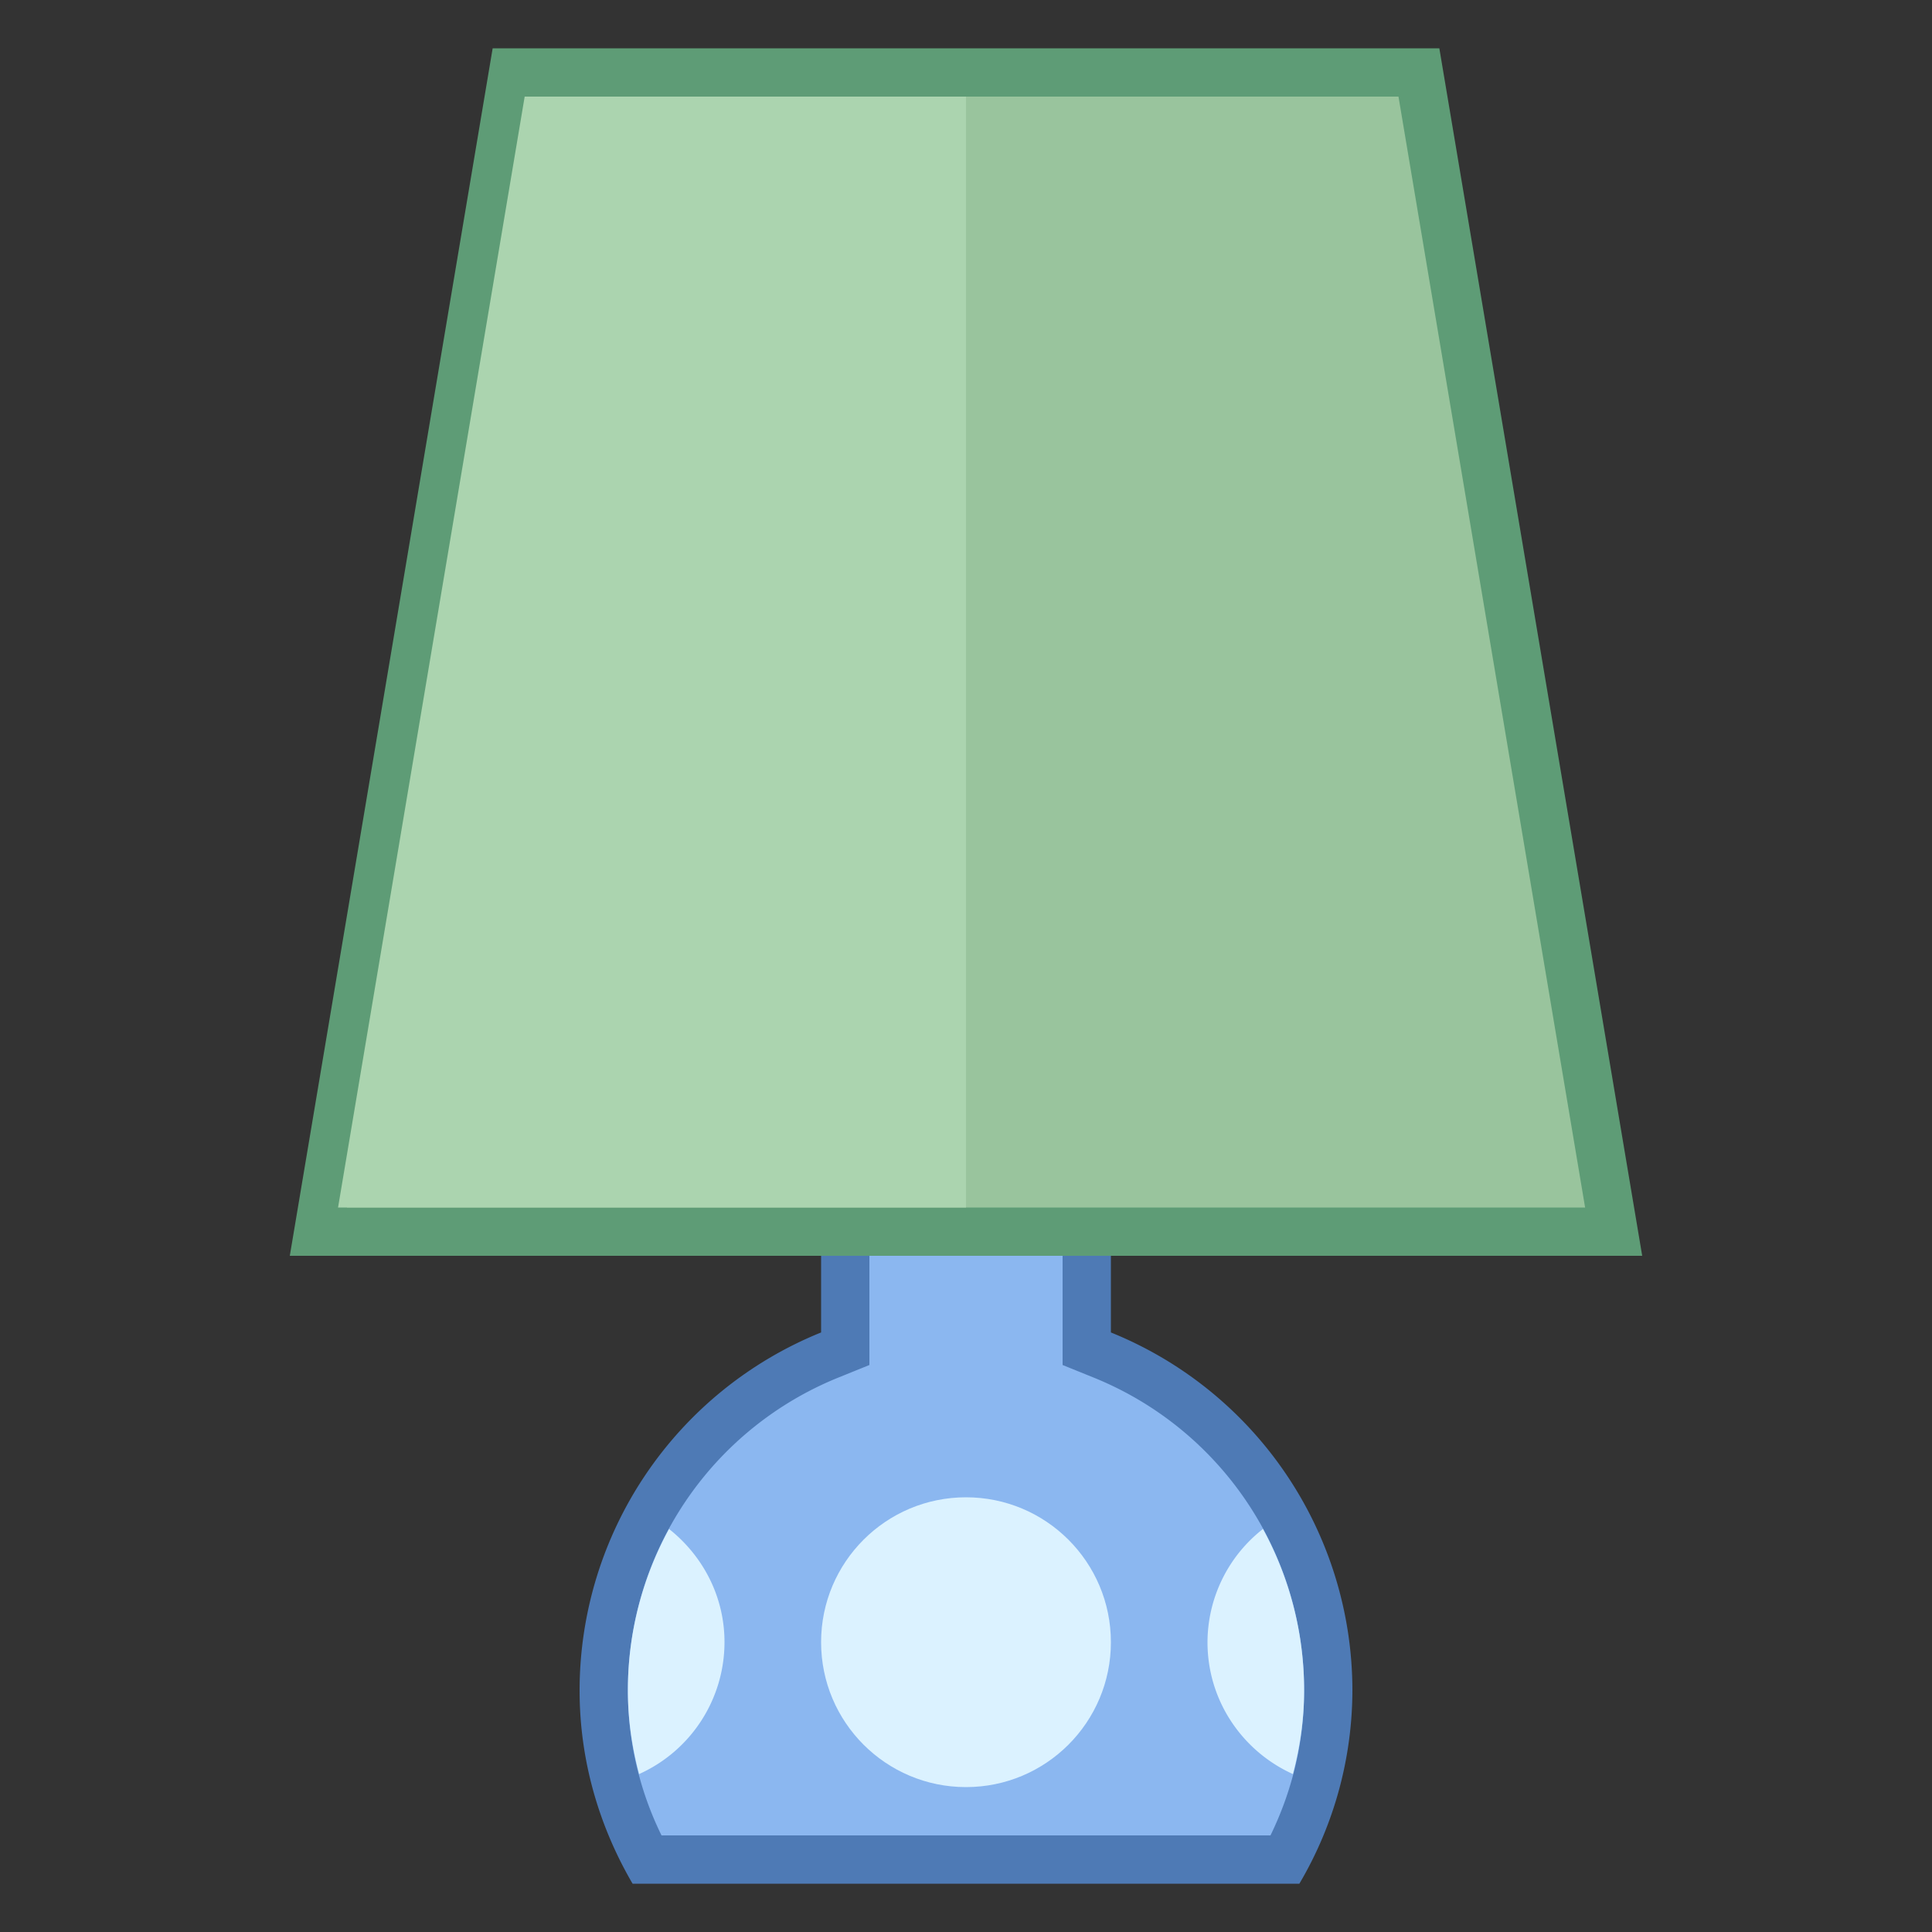 <svg viewBox="0 0 40 40" xmlns="http://www.w3.org/2000/svg"><rect x="0" y="0" width="40" height="40" fill="#333333" stroke="none"/><path d="M13.391 38.5A7.436 7.436 0 0112.5 35a7.469 7.469 0 014.687-6.949l.313-.127V14h5v13.924l.312.127A7.468 7.468 0 0127.5 35c0 1.206-.308 2.41-.891 3.5H13.391z" fill="#8bb7f0"></path><path d="M22 14.5v13.761l.625.253A6.972 6.972 0 0127 35c0 1.044-.234 2.05-.696 3H13.696A6.796 6.796 0 0113 35a6.972 6.972 0 014.375-6.486l.625-.253V14.5h4m1-1h-6v14.087A7.997 7.997 0 0012 35c0 1.463.41 2.822 1.097 4h13.805A7.898 7.898 0 0028 35a7.997 7.997 0 00-5-7.413V13.5z" fill="#4e7ab5"></path><path fill="#99c49d" d="M6.591 25.5l4.032-24h18.754l4.032 24z"></path><path d="M28.954 2l3.864 23H7.182l3.864-23h17.908m.846-1H10.2L6 26h28L29.8 1z" fill="#5e9c76"></path><path d="M10.863 2H20v23H6.999l3.864-23z" fill="#abd4af"></path><circle cx="20" cy="34" r="3" fill="#dbf2ff"></circle><g fill="#dbf2ff"><path d="M25 34c0 1.217.727 2.259 1.768 2.73.149-.563.232-1.14.232-1.73a6.96 6.96 0 00-.852-3.344A2.985 2.985 0 0025 34zM15 34c0-.954-.454-1.794-1.148-2.344A6.96 6.96 0 0013 35c0 .59.083 1.167.232 1.73A2.996 2.996 0 0015 34z"></path></g></svg>